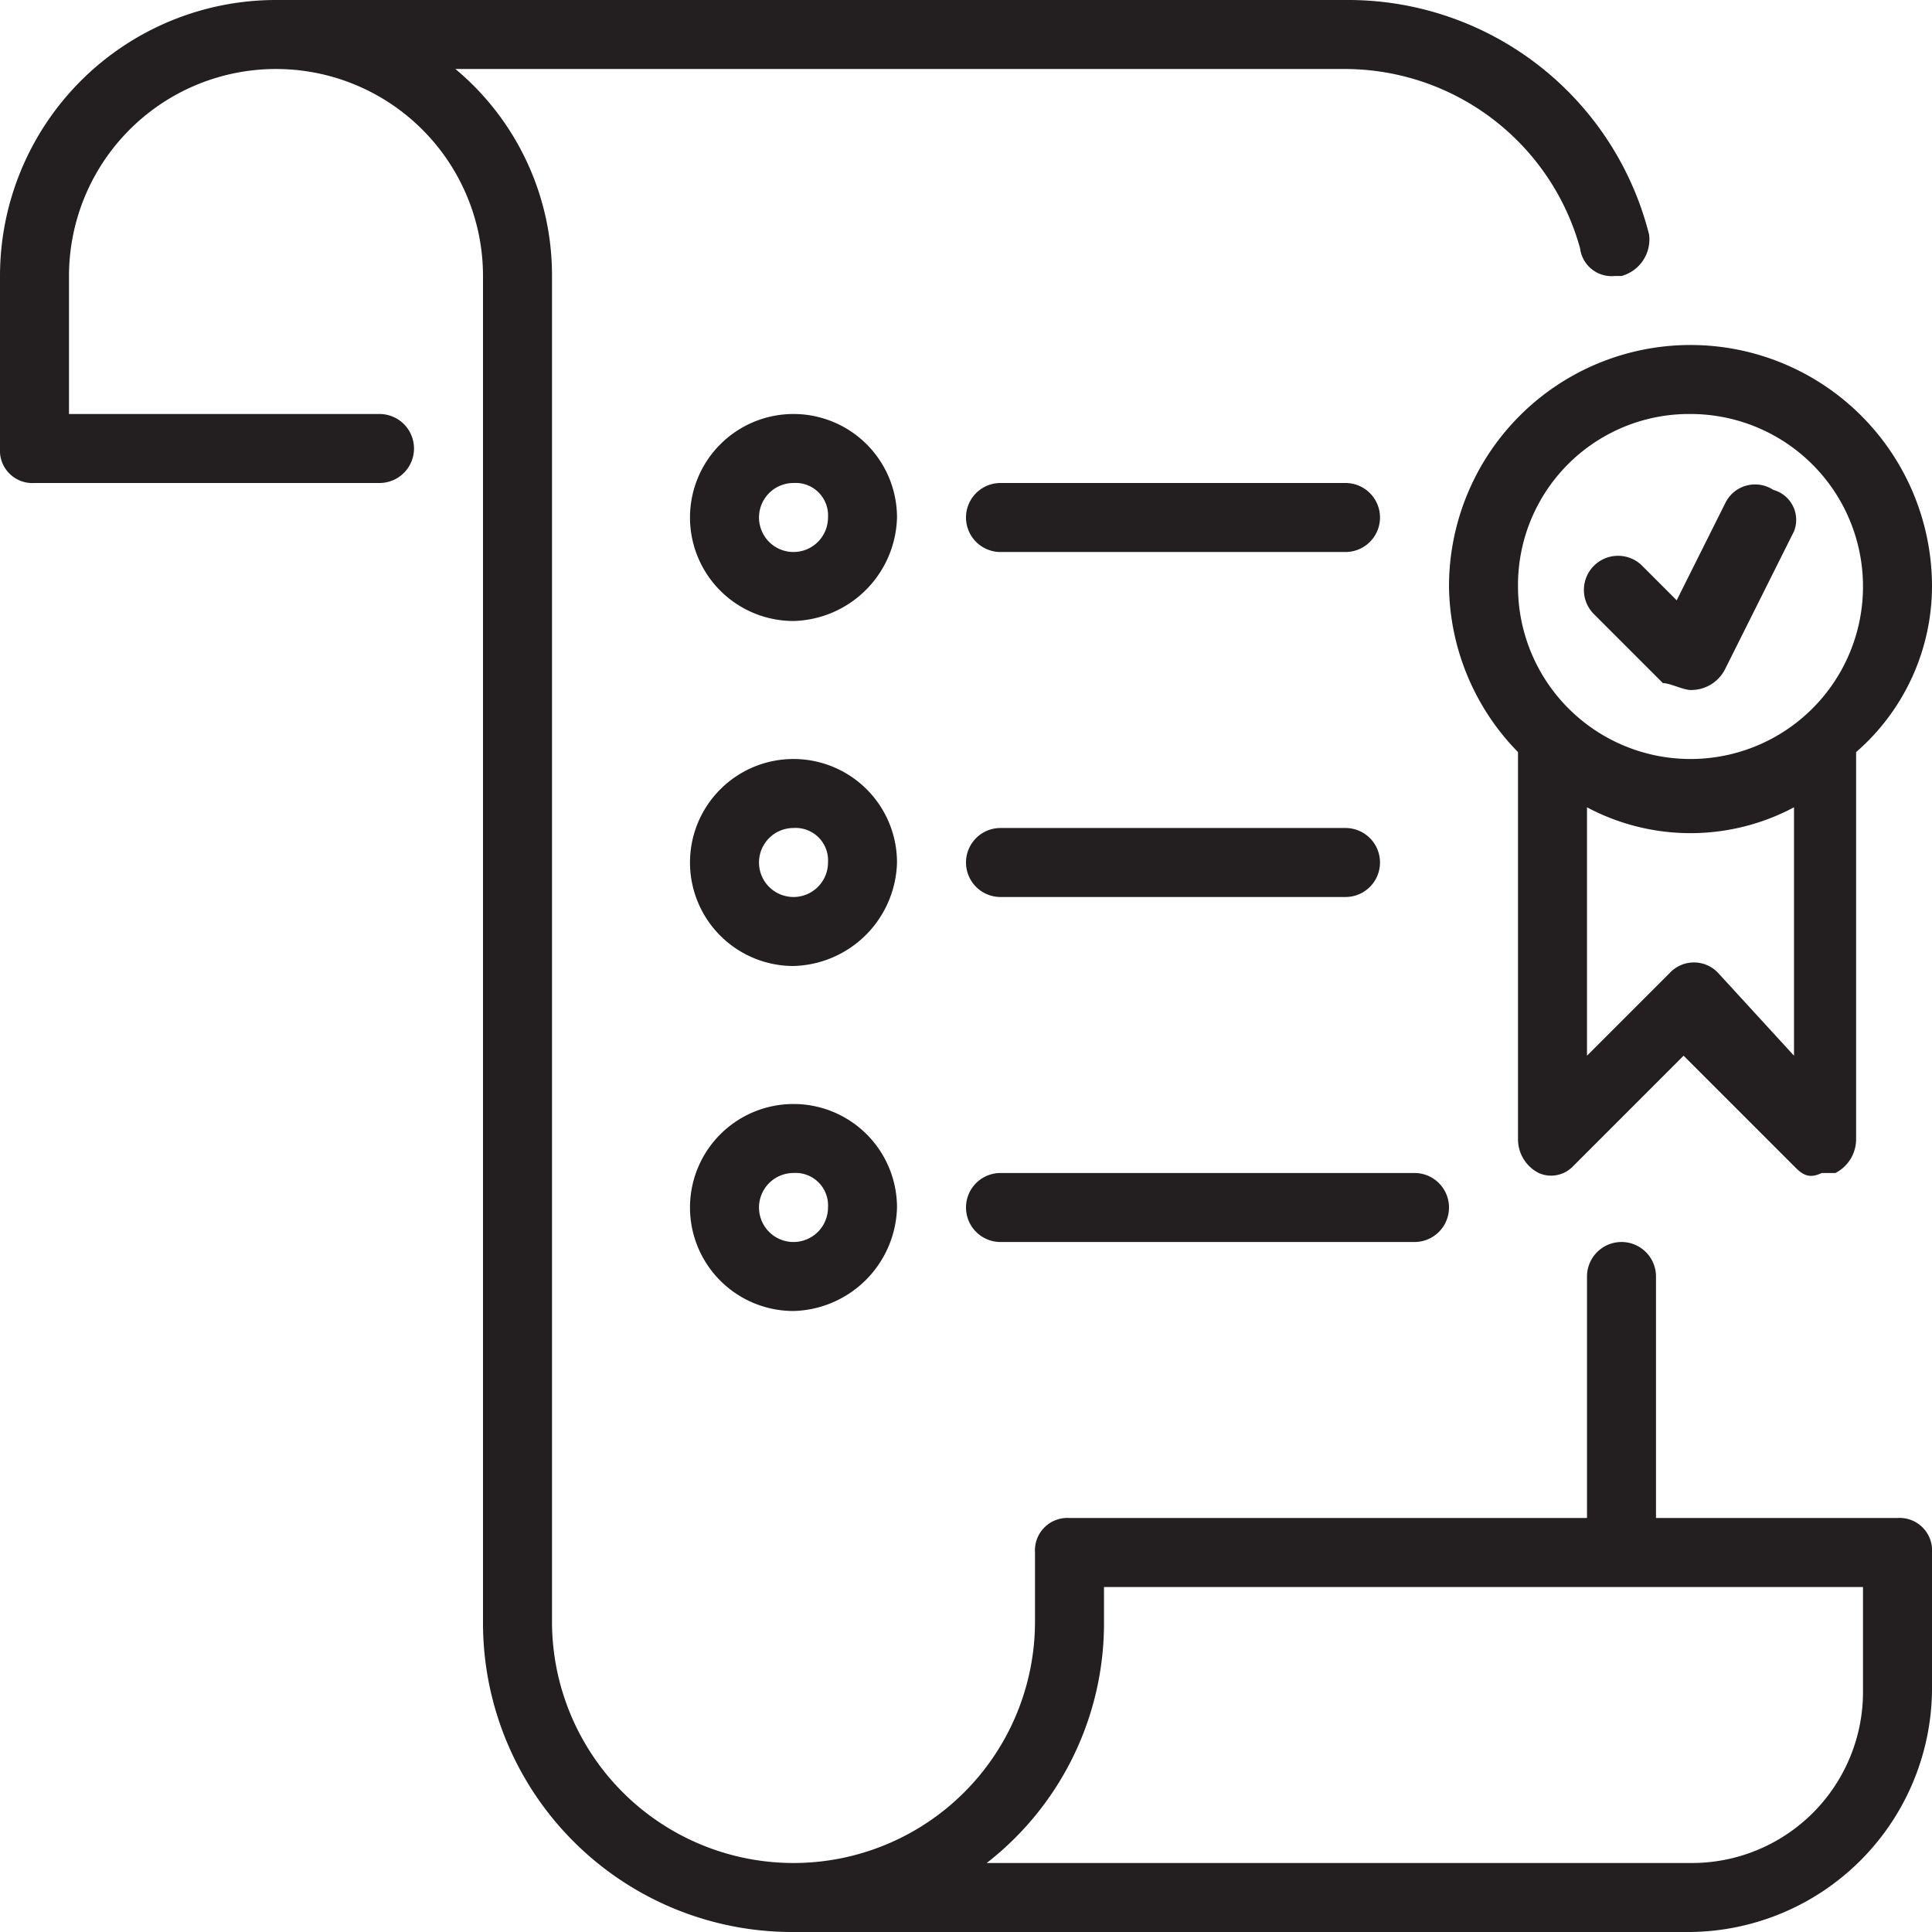 <svg xmlns="http://www.w3.org/2000/svg" width="28" height="28" viewBox="0 0 28 28">
  <title>document-ribbon</title>
  <g>
    <path d="M27.5,22H24V18.5a.5.5,0,0,0-1,0V22H15.5a.47.47,0,0,0-.5.5v1a3.5,3.5,0,0,1-7,0V4A3.89,3.89,0,0,0,6.6,1H19.5a3.54,3.54,0,0,1,3.4,2.6.46.46,0,0,0,.5.4h.1a.55.55,0,0,0,.4-.6A4.5,4.5,0,0,0,19.5,0H4A4,4,0,0,0,0,4V6.5A.47.47,0,0,0,.5,7h5a.5.5,0,0,0,0-1H1V4A3,3,0,0,1,4,1,3,3,0,0,1,7,4V23.5A4.48,4.48,0,0,0,11.5,28h13A3.54,3.54,0,0,0,28,24.5v-2A.47.47,0,0,0,27.5,22ZM27,24.5A2.48,2.48,0,0,1,24.5,27H14.3A4.4,4.4,0,0,0,16,23.5V23H27Z" fill="#231f20"/>
    <path d="M28,8.5a3.5,3.5,0,0,0-7,0,3.49,3.49,0,0,0,1,2.4v5.6a.55.55,0,0,0,.3.5.44.44,0,0,0,.5-.1l1.6-1.6L26,16.9c.1.1.2.2.4.1h.2a.55.55,0,0,0,.3-.5V10.9A3.19,3.19,0,0,0,28,8.5ZM24.5,6A2.5,2.5,0,1,1,22,8.5,2.48,2.48,0,0,1,24.5,6Zm.4,8.1a.48.48,0,0,0-.7,0h0L23,15.3V11.7a3.19,3.19,0,0,0,3,0v3.6Z" fill="#231f20"/>
    <path d="M24.5,10c-.1,0-.3-.1-.4-.1l-1-1a.49.49,0,0,1,.7-.7l.5.5L25,7.3a.48.48,0,0,1,.7-.2.45.45,0,0,1,.3.6l-1,2a.55.55,0,0,1-.5.3Z" fill="#231f20"/>
    <path d="M11.5,9A1.5,1.5,0,1,1,13,7.5,1.54,1.54,0,0,1,11.5,9Zm0-2a.5.5,0,1,0,.5.5A.47.47,0,0,0,11.5,7Z" fill="#231f20"/>
    <path d="M11.5,14A1.5,1.5,0,1,1,13,12.5,1.54,1.54,0,0,1,11.5,14Zm0-2a.5.5,0,1,0,.5.5A.47.47,0,0,0,11.5,12Z" fill="#231f20"/>
    <path d="M11.5,19A1.5,1.5,0,1,1,13,17.5,1.54,1.54,0,0,1,11.5,19Zm0-2a.5.5,0,1,0,.5.5A.47.47,0,0,0,11.5,17Z" fill="#231f20"/>
    <path d="M19.5,8h-5a.5.5,0,0,1,0-1h5a.5.5,0,0,1,0,1Z" fill="#231f20"/>
    <path d="M19.5,13h-5a.5.5,0,0,1,0-1h5a.5.5,0,0,1,0,1Z" fill="#231f20"/>
    <path d="M20.5,18h-6a.5.5,0,0,1,0-1h6a.5.5,0,0,1,0,1Z" fill="#231f20"/>
  </g>
</svg>
